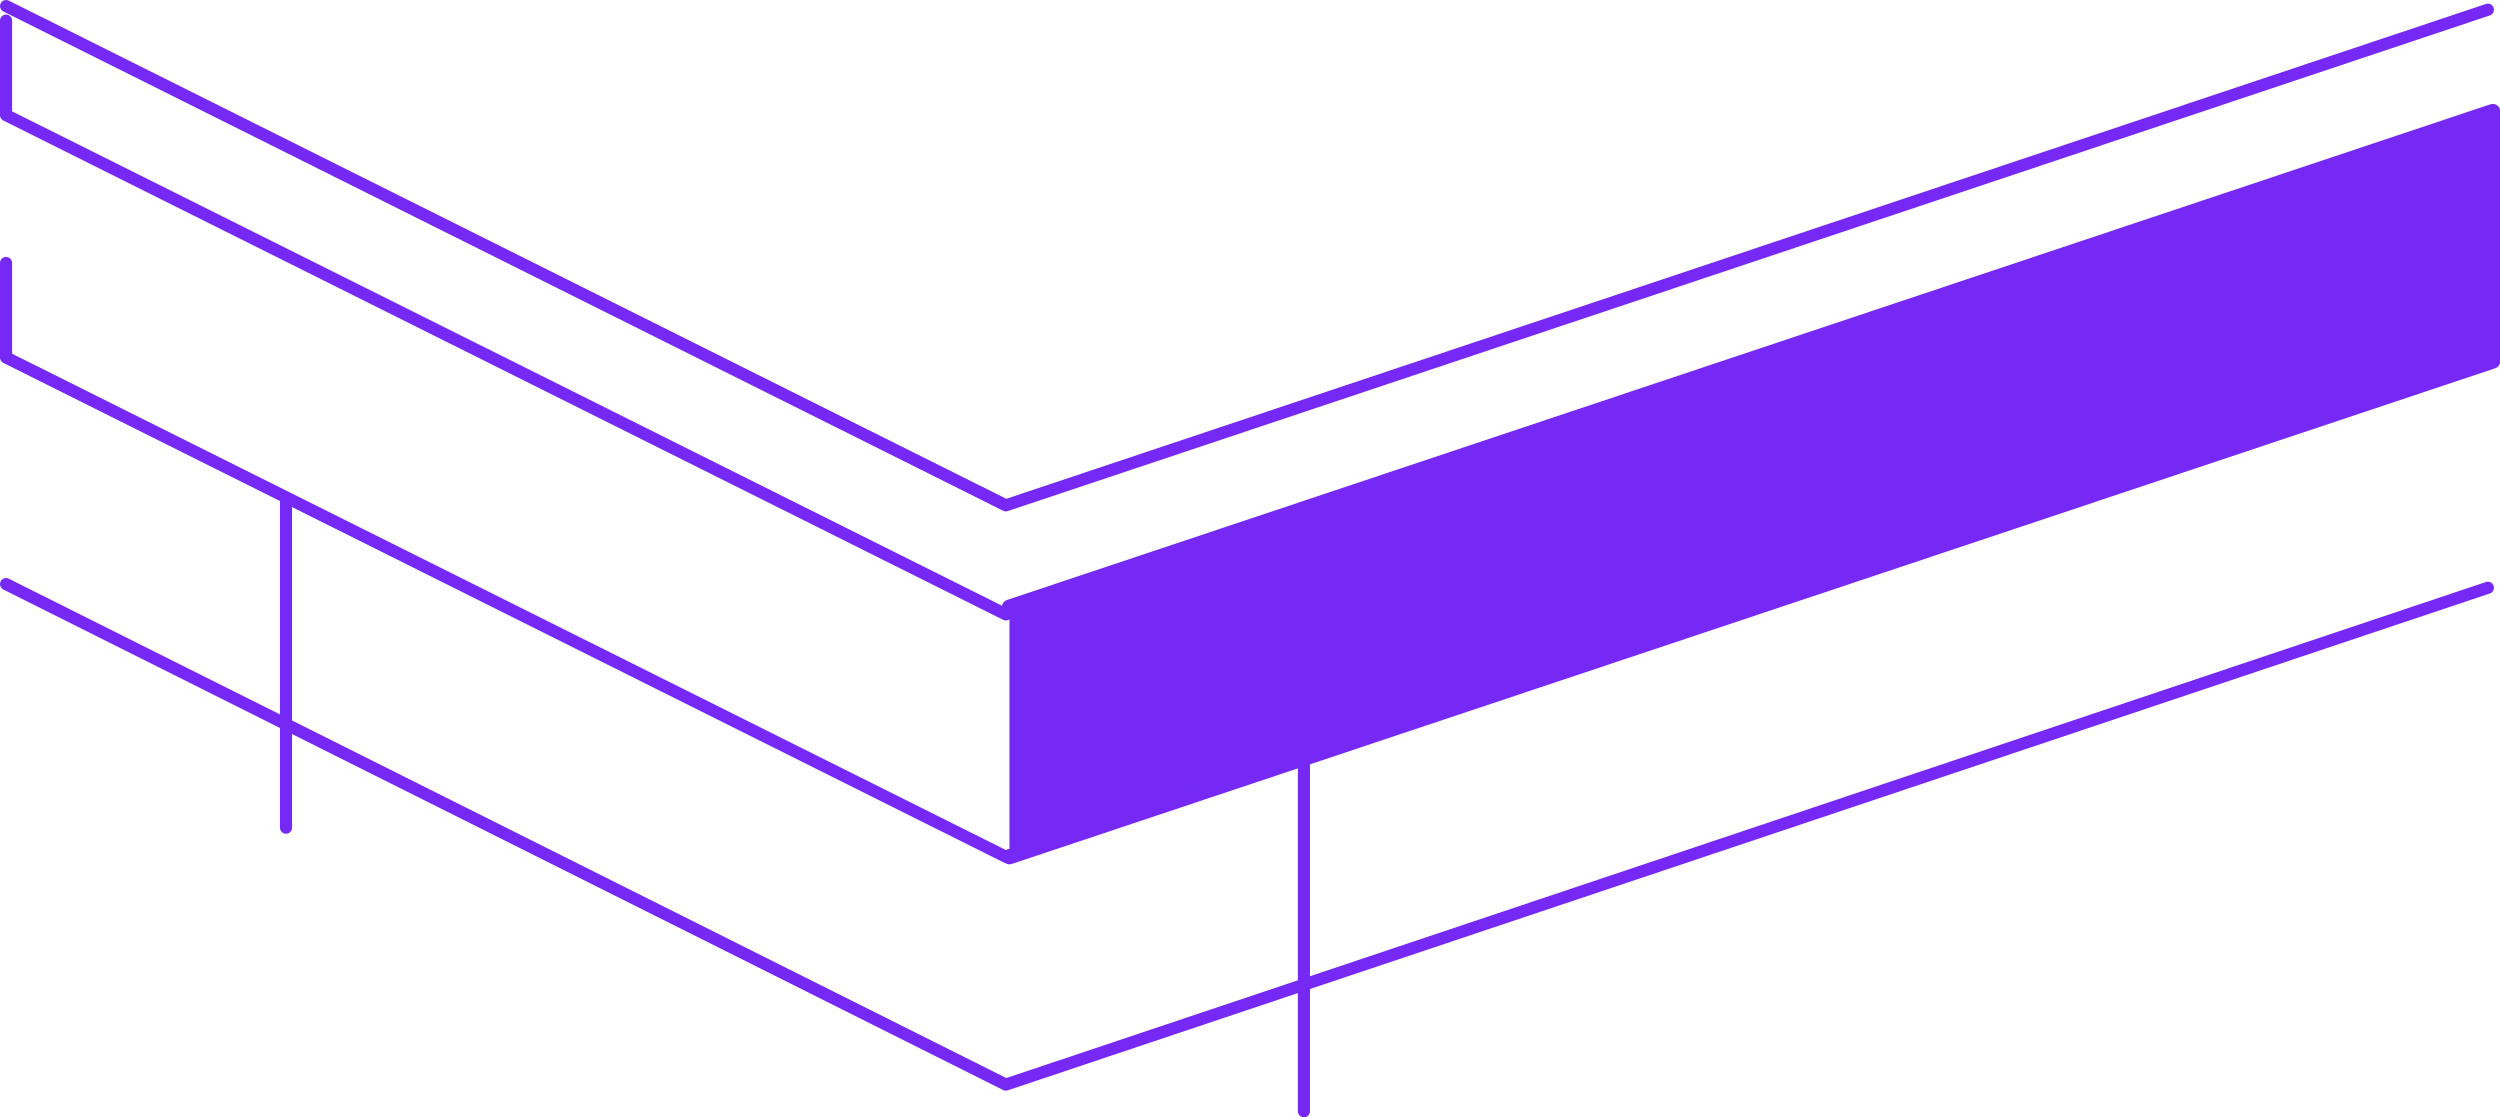 <!-- Generator: Adobe Illustrator 19.2.0, SVG Export Plug-In  -->
<svg version="1.0"
	 xmlns="http://www.w3.org/2000/svg" xmlns:xlink="http://www.w3.org/1999/xlink" xmlns:a="http://ns.adobe.com/AdobeSVGViewerExtensions/3.0/"
	 x="0px" y="0px" width="206.3px" height="92.2px" viewBox="0 0 206.3 92.2" style="enable-background:new 0 0 206.3 92.2;"
	 xml:space="preserve">
<style type="text/css">
	.st0{fill:none;stroke:#7629F4;stroke-linecap:round;stroke-linejoin:round;stroke-miterlimit:10;}
	.st1{fill:#7629F4;stroke:#7629F4;stroke-width:1.248;stroke-linecap:round;stroke-linejoin:round;stroke-miterlimit:10;}
</style>
<defs>
</defs>
<polyline class="st0" points="0.5,0.5 83,41.7 205.3,0.8 "/>
<polyline class="st1" points="83.3,50.1 205.7,9.2 205.7,29.8 83.3,70.7 "/>
<polyline class="st0" points="205.3,29.8 83,70.7 0.5,29.5 0.5,21.7 "/>
<polyline class="st0" points="205.3,9.8 83,50.7 0.5,9.5 0.5,1.7 "/>
<polyline class="st0" points="0.5,48.2 83,89.5 205.3,48.5 "/>
<line class="st0" x1="23.6" y1="41.5" x2="23.6" y2="68.3"/>
<line class="st0" x1="107.6" y1="62.3" x2="107.6" y2="91.7"/>
</svg>
